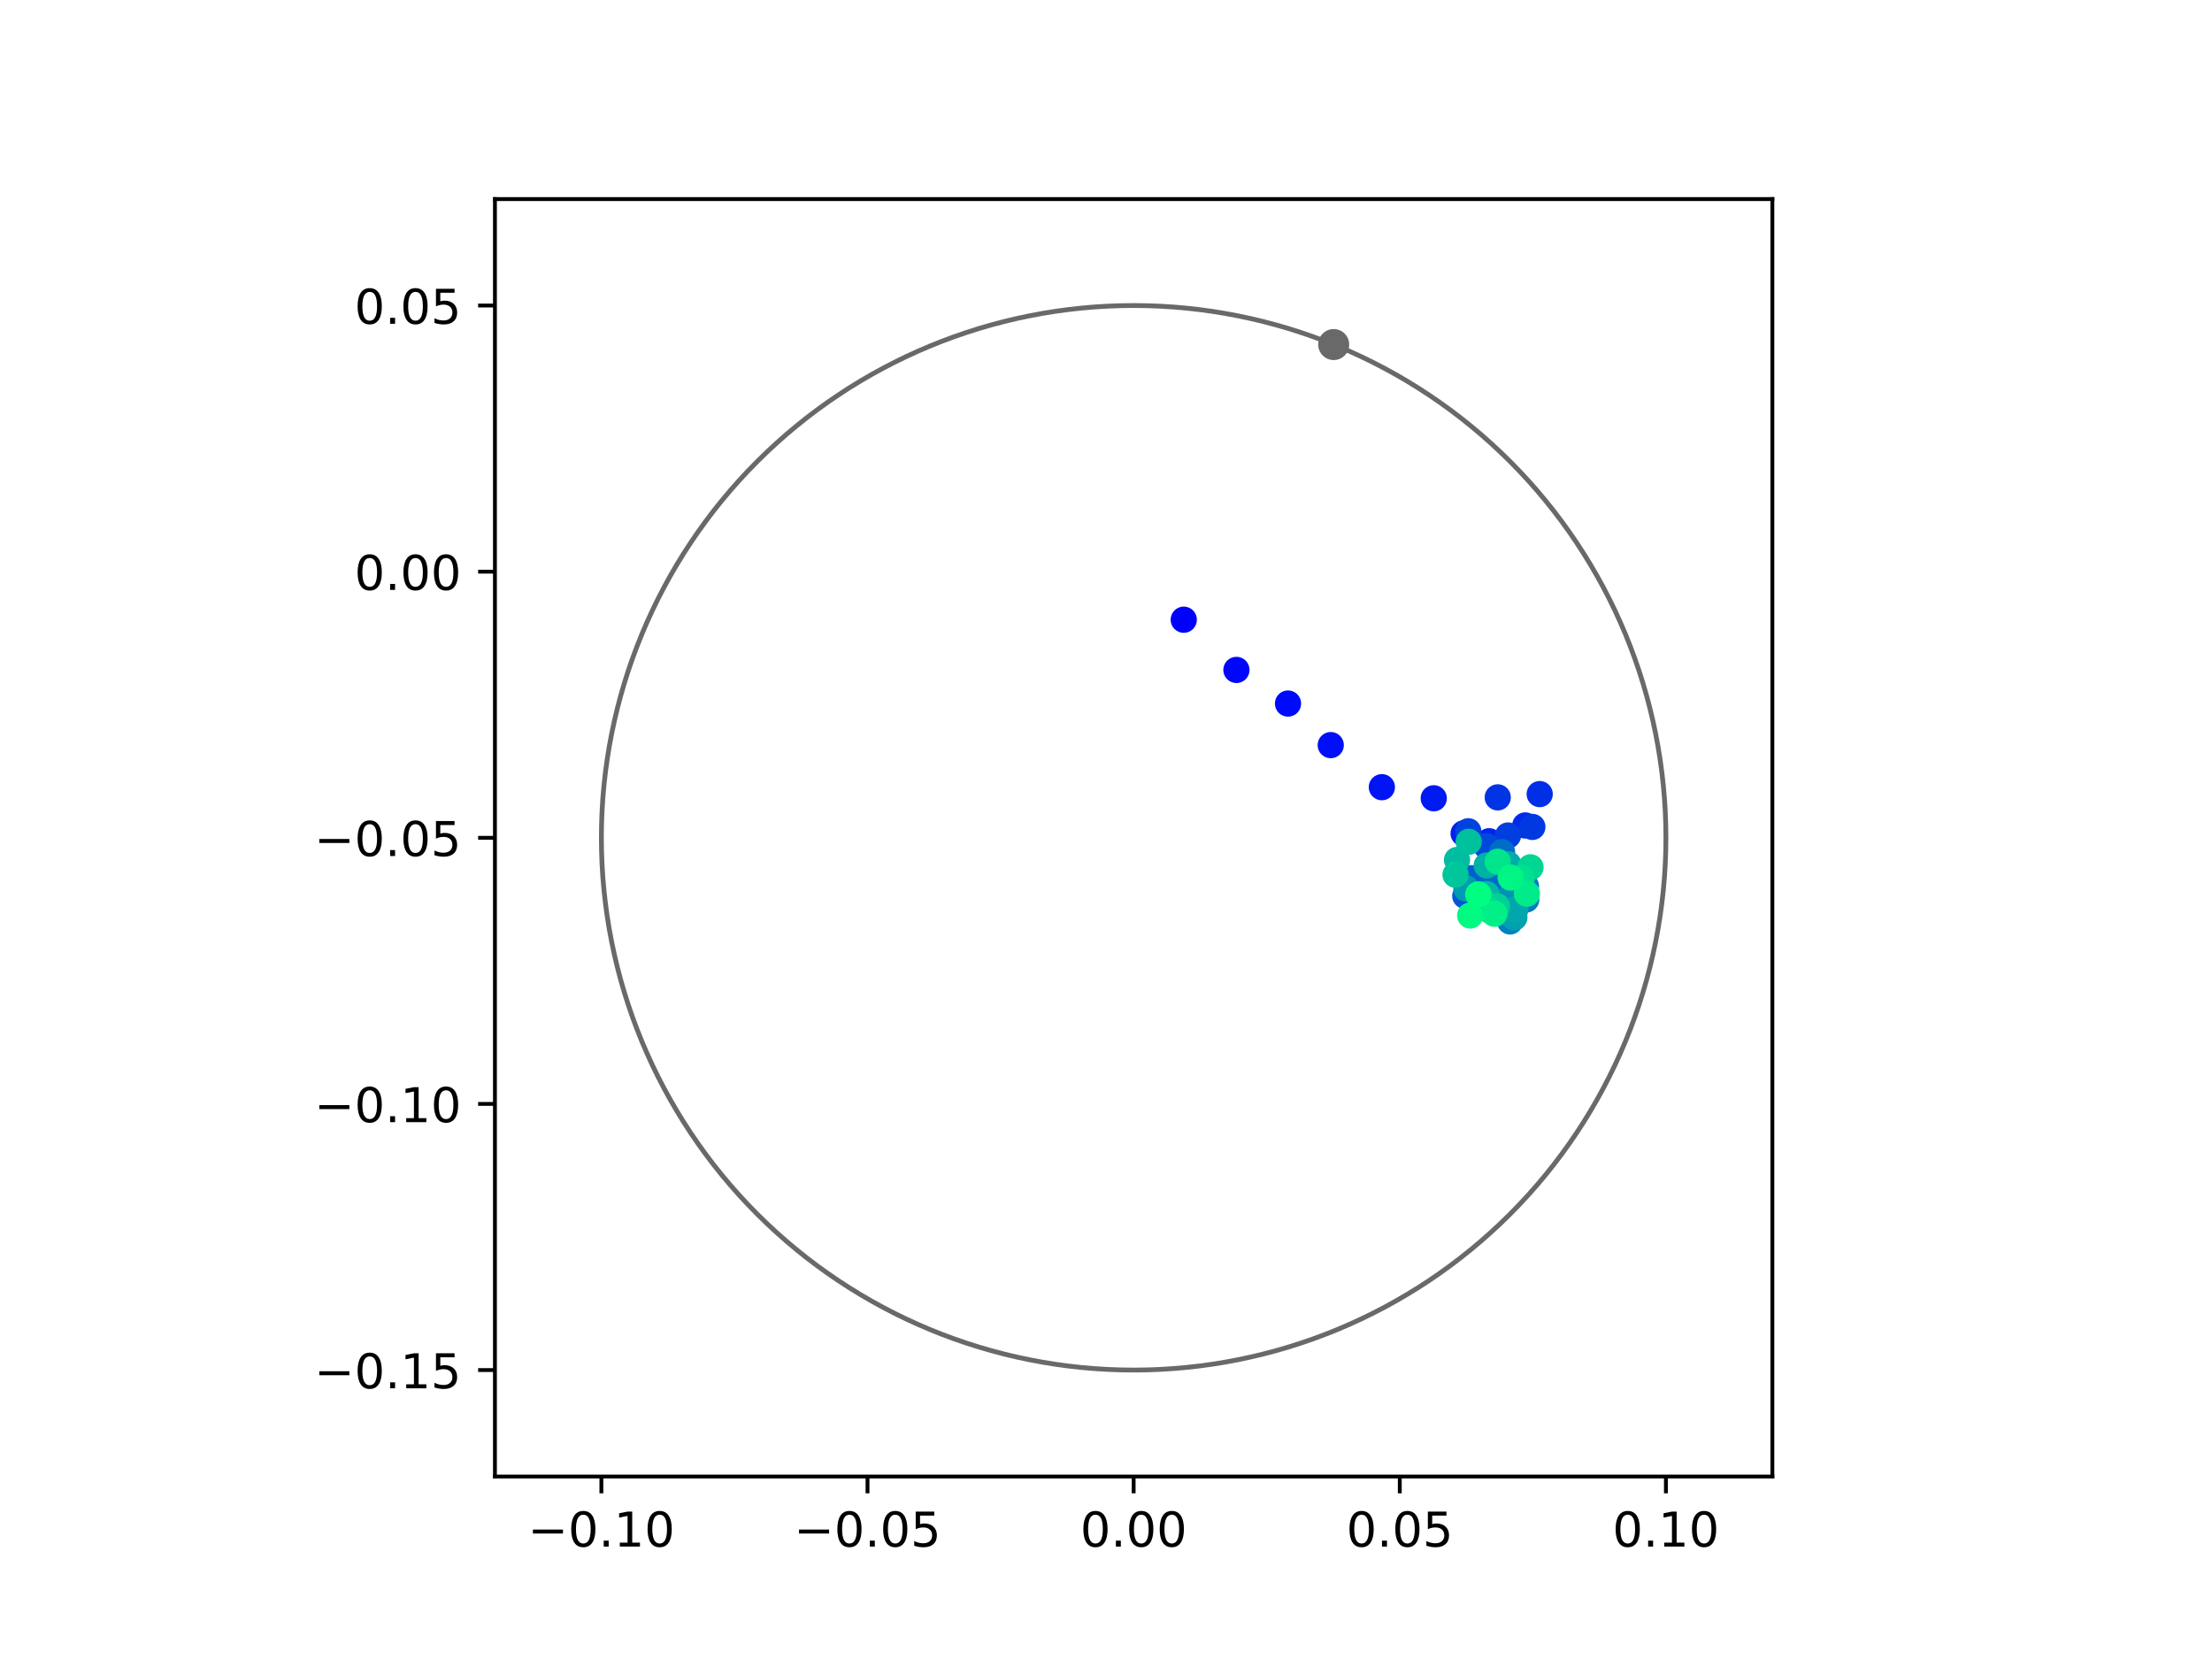 <?xml version="1.0" encoding="utf-8" standalone="no"?>
<!DOCTYPE svg PUBLIC "-//W3C//DTD SVG 1.1//EN"
  "http://www.w3.org/Graphics/SVG/1.1/DTD/svg11.dtd">
<!-- Created with matplotlib (https://matplotlib.org/) -->
<svg height="345.6pt" version="1.1" viewBox="0 0 460.8 345.6" width="460.8pt" xmlns="http://www.w3.org/2000/svg" xmlns:xlink="http://www.w3.org/1999/xlink">
 <defs>
  <style type="text/css">
*{stroke-linecap:butt;stroke-linejoin:round;}
  </style>
 </defs>
 <g id="figure_1">
  <g id="patch_1">
   <path d="M 0 345.6 
L 460.8 345.6 
L 460.8 0 
L 0 0 
z
" style="fill:#ffffff;"/>
  </g>
  <g id="axes_1">
   <g id="patch_2">
    <path d="M 103.104 307.584 
L 369.216 307.584 
L 369.216 41.472 
L 103.104 41.472 
z
" style="fill:#ffffff;"/>
   </g>
   <g id="PathCollection_1">
    <defs>
     <path d="M 0 2.236 
C 0.593 2.236 1.162 2 1.581 1.581 
C 2 1.162 2.236 0.593 2.236 0 
C 2.236 -0.593 2 -1.162 1.581 -1.581 
C 1.162 -2 0.593 -2.236 0 -2.236 
C -0.593 -2.236 -1.162 -2 -1.581 -1.581 
C -2 -1.162 -2.236 -0.593 -2.236 0 
C -2.236 0.593 -2 1.162 -1.581 1.581 
C -1.162 2 -0.593 2.236 0 2.236 
z
" id="C0_0_c91f3a73f0"/>
    </defs>
    <g clip-path="url(#p039ce2ce17)">
     <use style="fill:#0000ff;stroke:#0000ff;" x="246.6" xlink:href="#C0_0_c91f3a73f0" y="129.096"/>
    </g>
    <g clip-path="url(#p039ce2ce17)">
     <use style="fill:#0005fc;stroke:#0005fc;" x="257.569" xlink:href="#C0_0_c91f3a73f0" y="139.557"/>
    </g>
    <g clip-path="url(#p039ce2ce17)">
     <use style="fill:#000afa;stroke:#000afa;" x="268.316" xlink:href="#C0_0_c91f3a73f0" y="146.563"/>
    </g>
    <g clip-path="url(#p039ce2ce17)">
     <use style="fill:#000ff8;stroke:#000ff8;" x="277.217" xlink:href="#C0_0_c91f3a73f0" y="155.221"/>
    </g>
    <g clip-path="url(#p039ce2ce17)">
     <use style="fill:#0014f5;stroke:#0014f5;" x="287.864" xlink:href="#C0_0_c91f3a73f0" y="163.986"/>
    </g>
    <g clip-path="url(#p039ce2ce17)">
     <use style="fill:#001af2;stroke:#001af2;" x="298.678" xlink:href="#C0_0_c91f3a73f0" y="166.297"/>
    </g>
    <g clip-path="url(#p039ce2ce17)">
     <use style="fill:#001ff0;stroke:#001ff0;" x="304.896" xlink:href="#C0_0_c91f3a73f0" y="173.616"/>
    </g>
    <g clip-path="url(#p039ce2ce17)">
     <use style="fill:#0024ed;stroke:#0024ed;" x="310.204" xlink:href="#C0_0_c91f3a73f0" y="175.243"/>
    </g>
    <g clip-path="url(#p039ce2ce17)">
     <use style="fill:#0029eb;stroke:#0029eb;" x="317.741" xlink:href="#C0_0_c91f3a73f0" y="171.954"/>
    </g>
    <g clip-path="url(#p039ce2ce17)">
     <use style="fill:#002fe8;stroke:#002fe8;" x="320.748" xlink:href="#C0_0_c91f3a73f0" y="165.424"/>
    </g>
    <g clip-path="url(#p039ce2ce17)">
     <use style="fill:#0034e5;stroke:#0034e5;" x="312.008" xlink:href="#C0_0_c91f3a73f0" y="166.107"/>
    </g>
    <g clip-path="url(#p039ce2ce17)">
     <use style="fill:#0039e2;stroke:#0039e2;" x="319.218" xlink:href="#C0_0_c91f3a73f0" y="172.263"/>
    </g>
    <g clip-path="url(#p039ce2ce17)">
     <use style="fill:#003ee0;stroke:#003ee0;" x="314.147" xlink:href="#C0_0_c91f3a73f0" y="174.048"/>
    </g>
    <g clip-path="url(#p039ce2ce17)">
     <use style="fill:#0043de;stroke:#0043de;" x="305.869" xlink:href="#C0_0_c91f3a73f0" y="173.166"/>
    </g>
    <g clip-path="url(#p039ce2ce17)">
     <use style="fill:#0049db;stroke:#0049db;" x="309.642" xlink:href="#C0_0_c91f3a73f0" y="176.273"/>
    </g>
    <g clip-path="url(#p039ce2ce17)">
     <use style="fill:#004ed8;stroke:#004ed8;" x="314.77" xlink:href="#C0_0_c91f3a73f0" y="184.324"/>
    </g>
    <g clip-path="url(#p039ce2ce17)">
     <use style="fill:#0053d6;stroke:#0053d6;" x="311.94" xlink:href="#C0_0_c91f3a73f0" y="184.126"/>
    </g>
    <g clip-path="url(#p039ce2ce17)">
     <use style="fill:#0058d3;stroke:#0058d3;" x="305.244" xlink:href="#C0_0_c91f3a73f0" y="186.638"/>
    </g>
    <g clip-path="url(#p039ce2ce17)">
     <use style="fill:#005ed0;stroke:#005ed0;" x="306.533" xlink:href="#C0_0_c91f3a73f0" y="182.946"/>
    </g>
    <g clip-path="url(#p039ce2ce17)">
     <use style="fill:#0063ce;stroke:#0063ce;" x="310.066" xlink:href="#C0_0_c91f3a73f0" y="184.622"/>
    </g>
    <g clip-path="url(#p039ce2ce17)">
     <use style="fill:#0068cb;stroke:#0068cb;" x="311.269" xlink:href="#C0_0_c91f3a73f0" y="184.199"/>
    </g>
    <g clip-path="url(#p039ce2ce17)">
     <use style="fill:#006dc8;stroke:#006dc8;" x="312.905" xlink:href="#C0_0_c91f3a73f0" y="177.514"/>
    </g>
    <g clip-path="url(#p039ce2ce17)">
     <use style="fill:#0072c6;stroke:#0072c6;" x="313.623" xlink:href="#C0_0_c91f3a73f0" y="186.904"/>
    </g>
    <g clip-path="url(#p039ce2ce17)">
     <use style="fill:#0078c3;stroke:#0078c3;" x="317.946" xlink:href="#C0_0_c91f3a73f0" y="187.376"/>
    </g>
    <g clip-path="url(#p039ce2ce17)">
     <use style="fill:#007dc0;stroke:#007dc0;" x="317.888" xlink:href="#C0_0_c91f3a73f0" y="184.619"/>
    </g>
    <g clip-path="url(#p039ce2ce17)">
     <use style="fill:#0082be;stroke:#0082be;" x="314.577" xlink:href="#C0_0_c91f3a73f0" y="191.955"/>
    </g>
    <g clip-path="url(#p039ce2ce17)">
     <use style="fill:#0087bc;stroke:#0087bc;" x="315.007" xlink:href="#C0_0_c91f3a73f0" y="190.013"/>
    </g>
    <g clip-path="url(#p039ce2ce17)">
     <use style="fill:#008db8;stroke:#008db8;" x="316.66" xlink:href="#C0_0_c91f3a73f0" y="181.926"/>
    </g>
    <g clip-path="url(#p039ce2ce17)">
     <use style="fill:#0092b6;stroke:#0092b6;" x="314.739" xlink:href="#C0_0_c91f3a73f0" y="186.634"/>
    </g>
    <g clip-path="url(#p039ce2ce17)">
     <use style="fill:#0097b3;stroke:#0097b3;" x="308.48" xlink:href="#C0_0_c91f3a73f0" y="187.448"/>
    </g>
    <g clip-path="url(#p039ce2ce17)">
     <use style="fill:#009cb1;stroke:#009cb1;" x="305.465" xlink:href="#C0_0_c91f3a73f0" y="185.096"/>
    </g>
    <g clip-path="url(#p039ce2ce17)">
     <use style="fill:#00a1ae;stroke:#00a1ae;" x="315.469" xlink:href="#C0_0_c91f3a73f0" y="191.127"/>
    </g>
    <g clip-path="url(#p039ce2ce17)">
     <use style="fill:#00a7ac;stroke:#00a7ac;" x="315.681" xlink:href="#C0_0_c91f3a73f0" y="189.439"/>
    </g>
    <g clip-path="url(#p039ce2ce17)">
     <use style="fill:#00aca9;stroke:#00aca9;" x="314.226" xlink:href="#C0_0_c91f3a73f0" y="180.053"/>
    </g>
    <g clip-path="url(#p039ce2ce17)">
     <use style="fill:#00b1a6;stroke:#00b1a6;" x="309.705" xlink:href="#C0_0_c91f3a73f0" y="180.289"/>
    </g>
    <g clip-path="url(#p039ce2ce17)">
     <use style="fill:#00b6a4;stroke:#00b6a4;" x="309.665" xlink:href="#C0_0_c91f3a73f0" y="186.241"/>
    </g>
    <g clip-path="url(#p039ce2ce17)">
     <use style="fill:#00bca1;stroke:#00bca1;" x="303.525" xlink:href="#C0_0_c91f3a73f0" y="179.149"/>
    </g>
    <g clip-path="url(#p039ce2ce17)">
     <use style="fill:#00c19e;stroke:#00c19e;" x="305.951" xlink:href="#C0_0_c91f3a73f0" y="175.363"/>
    </g>
    <g clip-path="url(#p039ce2ce17)">
     <use style="fill:#00c69c;stroke:#00c69c;" x="303.212" xlink:href="#C0_0_c91f3a73f0" y="182.227"/>
    </g>
    <g clip-path="url(#p039ce2ce17)">
     <use style="fill:#00cb9a;stroke:#00cb9a;" x="308.627" xlink:href="#C0_0_c91f3a73f0" y="187.049"/>
    </g>
    <g clip-path="url(#p039ce2ce17)">
     <use style="fill:#00d097;stroke:#00d097;" x="311.843" xlink:href="#C0_0_c91f3a73f0" y="188.785"/>
    </g>
    <g clip-path="url(#p039ce2ce17)">
     <use style="fill:#00d694;stroke:#00d694;" x="318.835" xlink:href="#C0_0_c91f3a73f0" y="180.671"/>
    </g>
    <g clip-path="url(#p039ce2ce17)">
     <use style="fill:#00db92;stroke:#00db92;" x="310.244" xlink:href="#C0_0_c91f3a73f0" y="189.613"/>
    </g>
    <g clip-path="url(#p039ce2ce17)">
     <use style="fill:#00e08f;stroke:#00e08f;" x="316.985" xlink:href="#C0_0_c91f3a73f0" y="182.909"/>
    </g>
    <g clip-path="url(#p039ce2ce17)">
     <use style="fill:#00e58c;stroke:#00e58c;" x="311.996" xlink:href="#C0_0_c91f3a73f0" y="179.511"/>
    </g>
    <g clip-path="url(#p039ce2ce17)">
     <use style="fill:#00eb8a;stroke:#00eb8a;" x="318.082" xlink:href="#C0_0_c91f3a73f0" y="186.176"/>
    </g>
    <g clip-path="url(#p039ce2ce17)">
     <use style="fill:#00f087;stroke:#00f087;" x="311.308" xlink:href="#C0_0_c91f3a73f0" y="190.354"/>
    </g>
    <g clip-path="url(#p039ce2ce17)">
     <use style="fill:#00f584;stroke:#00f584;" x="314.692" xlink:href="#C0_0_c91f3a73f0" y="182.816"/>
    </g>
    <g clip-path="url(#p039ce2ce17)">
     <use style="fill:#00fa82;stroke:#00fa82;" x="306.266" xlink:href="#C0_0_c91f3a73f0" y="190.719"/>
    </g>
    <g clip-path="url(#p039ce2ce17)">
     <use style="fill:#00ff80;stroke:#00ff80;" x="307.945" xlink:href="#C0_0_c91f3a73f0" y="186.322"/>
    </g>
   </g>
   <g id="PathCollection_2">
    <defs>
     <path d="M 0 2.739 
C 0.726 2.739 1.423 2.45 1.936 1.936 
C 2.45 1.423 2.739 0.726 2.739 0 
C 2.739 -0.726 2.45 -1.423 1.936 -1.936 
C 1.423 -2.45 0.726 -2.739 0 -2.739 
C -0.726 -2.739 -1.423 -2.45 -1.936 -1.936 
C -2.45 -1.423 -2.739 -0.726 -2.739 0 
C -2.739 0.726 -2.45 1.423 -1.936 1.936 
C -1.423 2.45 -0.726 2.739 0 2.739 
z
" id="mea98cebbb7" style="stroke:#696969;"/>
    </defs>
    <g clip-path="url(#p039ce2ce17)">
     <use style="fill:#696969;stroke:#696969;" x="277.832" xlink:href="#mea98cebbb7" y="71.777"/>
    </g>
   </g>
   <g id="patch_3">
    <path clip-path="url(#p039ce2ce17)" d="M 236.16 285.408 
C 265.566 285.408 293.771 273.725 314.564 252.932 
C 335.357 232.139 347.04 203.934 347.04 174.528 
C 347.04 145.122 335.357 116.917 314.564 96.124 
C 293.771 75.331 265.566 63.648 236.16 63.648 
C 206.754 63.648 178.549 75.331 157.756 96.124 
C 136.963 116.917 125.28 145.122 125.28 174.528 
C 125.28 203.934 136.963 232.139 157.756 252.932 
C 178.549 273.725 206.754 285.408 236.16 285.408 
z
" style="fill:none;stroke:#696969;stroke-linejoin:miter;"/>
   </g>
   <g id="matplotlib.axis_1">
    <g id="xtick_1">
     <g id="line2d_1">
      <defs>
       <path d="M 0 0 
L 0 3.5 
" id="md2016072bb" style="stroke:#000000;stroke-width:0.8;"/>
      </defs>
      <g>
       <use style="stroke:#000000;stroke-width:0.8;" x="125.28" xlink:href="#md2016072bb" y="307.584"/>
      </g>
     </g>
     <g id="text_1">
      <!-- −0.10 -->
      <defs>
       <path d="M 10.594 35.5 
L 73.188 35.5 
L 73.188 27.203 
L 10.594 27.203 
z
" id="DejaVuSans-8722"/>
       <path d="M 31.781 66.406 
Q 24.172 66.406 20.328 58.906 
Q 16.5 51.422 16.5 36.375 
Q 16.5 21.391 20.328 13.891 
Q 24.172 6.391 31.781 6.391 
Q 39.453 6.391 43.281 13.891 
Q 47.125 21.391 47.125 36.375 
Q 47.125 51.422 43.281 58.906 
Q 39.453 66.406 31.781 66.406 
z
M 31.781 74.219 
Q 44.047 74.219 50.516 64.516 
Q 56.984 54.828 56.984 36.375 
Q 56.984 17.969 50.516 8.266 
Q 44.047 -1.422 31.781 -1.422 
Q 19.531 -1.422 13.062 8.266 
Q 6.594 17.969 6.594 36.375 
Q 6.594 54.828 13.062 64.516 
Q 19.531 74.219 31.781 74.219 
z
" id="DejaVuSans-48"/>
       <path d="M 10.688 12.406 
L 21 12.406 
L 21 0 
L 10.688 0 
z
" id="DejaVuSans-46"/>
       <path d="M 12.406 8.297 
L 28.516 8.297 
L 28.516 63.922 
L 10.984 60.406 
L 10.984 69.391 
L 28.422 72.906 
L 38.281 72.906 
L 38.281 8.297 
L 54.391 8.297 
L 54.391 0 
L 12.406 0 
z
" id="DejaVuSans-49"/>
      </defs>
      <g transform="translate(109.957 322.182)scale(0.1 -0.1)">
       <use xlink:href="#DejaVuSans-8722"/>
       <use x="83.789" xlink:href="#DejaVuSans-48"/>
       <use x="147.412" xlink:href="#DejaVuSans-46"/>
       <use x="179.199" xlink:href="#DejaVuSans-49"/>
       <use x="242.822" xlink:href="#DejaVuSans-48"/>
      </g>
     </g>
    </g>
    <g id="xtick_2">
     <g id="line2d_2">
      <g>
       <use style="stroke:#000000;stroke-width:0.8;" x="180.72" xlink:href="#md2016072bb" y="307.584"/>
      </g>
     </g>
     <g id="text_2">
      <!-- −0.05 -->
      <defs>
       <path d="M 10.797 72.906 
L 49.516 72.906 
L 49.516 64.594 
L 19.828 64.594 
L 19.828 46.734 
Q 21.969 47.469 24.109 47.828 
Q 26.266 48.188 28.422 48.188 
Q 40.625 48.188 47.75 41.5 
Q 54.891 34.812 54.891 23.391 
Q 54.891 11.625 47.562 5.094 
Q 40.234 -1.422 26.906 -1.422 
Q 22.312 -1.422 17.547 -0.641 
Q 12.797 0.141 7.719 1.703 
L 7.719 11.625 
Q 12.109 9.234 16.797 8.062 
Q 21.484 6.891 26.703 6.891 
Q 35.156 6.891 40.078 11.328 
Q 45.016 15.766 45.016 23.391 
Q 45.016 31 40.078 35.438 
Q 35.156 39.891 26.703 39.891 
Q 22.75 39.891 18.812 39.016 
Q 14.891 38.141 10.797 36.281 
z
" id="DejaVuSans-53"/>
      </defs>
      <g transform="translate(165.397 322.182)scale(0.1 -0.1)">
       <use xlink:href="#DejaVuSans-8722"/>
       <use x="83.789" xlink:href="#DejaVuSans-48"/>
       <use x="147.412" xlink:href="#DejaVuSans-46"/>
       <use x="179.199" xlink:href="#DejaVuSans-48"/>
       <use x="242.822" xlink:href="#DejaVuSans-53"/>
      </g>
     </g>
    </g>
    <g id="xtick_3">
     <g id="line2d_3">
      <g>
       <use style="stroke:#000000;stroke-width:0.8;" x="236.16" xlink:href="#md2016072bb" y="307.584"/>
      </g>
     </g>
     <g id="text_3">
      <!-- 0.00 -->
      <g transform="translate(225.027 322.182)scale(0.1 -0.1)">
       <use xlink:href="#DejaVuSans-48"/>
       <use x="63.623" xlink:href="#DejaVuSans-46"/>
       <use x="95.41" xlink:href="#DejaVuSans-48"/>
       <use x="159.033" xlink:href="#DejaVuSans-48"/>
      </g>
     </g>
    </g>
    <g id="xtick_4">
     <g id="line2d_4">
      <g>
       <use style="stroke:#000000;stroke-width:0.8;" x="291.6" xlink:href="#md2016072bb" y="307.584"/>
      </g>
     </g>
     <g id="text_4">
      <!-- 0.05 -->
      <g transform="translate(280.467 322.182)scale(0.1 -0.1)">
       <use xlink:href="#DejaVuSans-48"/>
       <use x="63.623" xlink:href="#DejaVuSans-46"/>
       <use x="95.41" xlink:href="#DejaVuSans-48"/>
       <use x="159.033" xlink:href="#DejaVuSans-53"/>
      </g>
     </g>
    </g>
    <g id="xtick_5">
     <g id="line2d_5">
      <g>
       <use style="stroke:#000000;stroke-width:0.8;" x="347.04" xlink:href="#md2016072bb" y="307.584"/>
      </g>
     </g>
     <g id="text_5">
      <!-- 0.10 -->
      <g transform="translate(335.907 322.182)scale(0.1 -0.1)">
       <use xlink:href="#DejaVuSans-48"/>
       <use x="63.623" xlink:href="#DejaVuSans-46"/>
       <use x="95.41" xlink:href="#DejaVuSans-49"/>
       <use x="159.033" xlink:href="#DejaVuSans-48"/>
      </g>
     </g>
    </g>
   </g>
   <g id="matplotlib.axis_2">
    <g id="ytick_1">
     <g id="line2d_6">
      <defs>
       <path d="M 0 0 
L -3.5 0 
" id="m999610d845" style="stroke:#000000;stroke-width:0.8;"/>
      </defs>
      <g>
       <use style="stroke:#000000;stroke-width:0.8;" x="103.104" xlink:href="#m999610d845" y="285.408"/>
      </g>
     </g>
     <g id="text_6">
      <!-- −0.15 -->
      <g transform="translate(65.459 289.207)scale(0.1 -0.1)">
       <use xlink:href="#DejaVuSans-8722"/>
       <use x="83.789" xlink:href="#DejaVuSans-48"/>
       <use x="147.412" xlink:href="#DejaVuSans-46"/>
       <use x="179.199" xlink:href="#DejaVuSans-49"/>
       <use x="242.822" xlink:href="#DejaVuSans-53"/>
      </g>
     </g>
    </g>
    <g id="ytick_2">
     <g id="line2d_7">
      <g>
       <use style="stroke:#000000;stroke-width:0.8;" x="103.104" xlink:href="#m999610d845" y="229.968"/>
      </g>
     </g>
     <g id="text_7">
      <!-- −0.10 -->
      <g transform="translate(65.459 233.767)scale(0.1 -0.1)">
       <use xlink:href="#DejaVuSans-8722"/>
       <use x="83.789" xlink:href="#DejaVuSans-48"/>
       <use x="147.412" xlink:href="#DejaVuSans-46"/>
       <use x="179.199" xlink:href="#DejaVuSans-49"/>
       <use x="242.822" xlink:href="#DejaVuSans-48"/>
      </g>
     </g>
    </g>
    <g id="ytick_3">
     <g id="line2d_8">
      <g>
       <use style="stroke:#000000;stroke-width:0.8;" x="103.104" xlink:href="#m999610d845" y="174.528"/>
      </g>
     </g>
     <g id="text_8">
      <!-- −0.05 -->
      <g transform="translate(65.459 178.327)scale(0.1 -0.1)">
       <use xlink:href="#DejaVuSans-8722"/>
       <use x="83.789" xlink:href="#DejaVuSans-48"/>
       <use x="147.412" xlink:href="#DejaVuSans-46"/>
       <use x="179.199" xlink:href="#DejaVuSans-48"/>
       <use x="242.822" xlink:href="#DejaVuSans-53"/>
      </g>
     </g>
    </g>
    <g id="ytick_4">
     <g id="line2d_9">
      <g>
       <use style="stroke:#000000;stroke-width:0.8;" x="103.104" xlink:href="#m999610d845" y="119.088"/>
      </g>
     </g>
     <g id="text_9">
      <!-- 0.00 -->
      <g transform="translate(73.838 122.887)scale(0.1 -0.1)">
       <use xlink:href="#DejaVuSans-48"/>
       <use x="63.623" xlink:href="#DejaVuSans-46"/>
       <use x="95.41" xlink:href="#DejaVuSans-48"/>
       <use x="159.033" xlink:href="#DejaVuSans-48"/>
      </g>
     </g>
    </g>
    <g id="ytick_5">
     <g id="line2d_10">
      <g>
       <use style="stroke:#000000;stroke-width:0.8;" x="103.104" xlink:href="#m999610d845" y="63.648"/>
      </g>
     </g>
     <g id="text_10">
      <!-- 0.05 -->
      <g transform="translate(73.838 67.447)scale(0.1 -0.1)">
       <use xlink:href="#DejaVuSans-48"/>
       <use x="63.623" xlink:href="#DejaVuSans-46"/>
       <use x="95.41" xlink:href="#DejaVuSans-48"/>
       <use x="159.033" xlink:href="#DejaVuSans-53"/>
      </g>
     </g>
    </g>
   </g>
   <g id="patch_4">
    <path d="M 103.104 307.584 
L 103.104 41.472 
" style="fill:none;stroke:#000000;stroke-linecap:square;stroke-linejoin:miter;stroke-width:0.8;"/>
   </g>
   <g id="patch_5">
    <path d="M 369.216 307.584 
L 369.216 41.472 
" style="fill:none;stroke:#000000;stroke-linecap:square;stroke-linejoin:miter;stroke-width:0.8;"/>
   </g>
   <g id="patch_6">
    <path d="M 103.104 307.584 
L 369.216 307.584 
" style="fill:none;stroke:#000000;stroke-linecap:square;stroke-linejoin:miter;stroke-width:0.8;"/>
   </g>
   <g id="patch_7">
    <path d="M 103.104 41.472 
L 369.216 41.472 
" style="fill:none;stroke:#000000;stroke-linecap:square;stroke-linejoin:miter;stroke-width:0.8;"/>
   </g>
  </g>
 </g>
 <defs>
  <clipPath id="p039ce2ce17">
   <rect height="266.112" width="266.112" x="103.104" y="41.472"/>
  </clipPath>
 </defs>
</svg>
